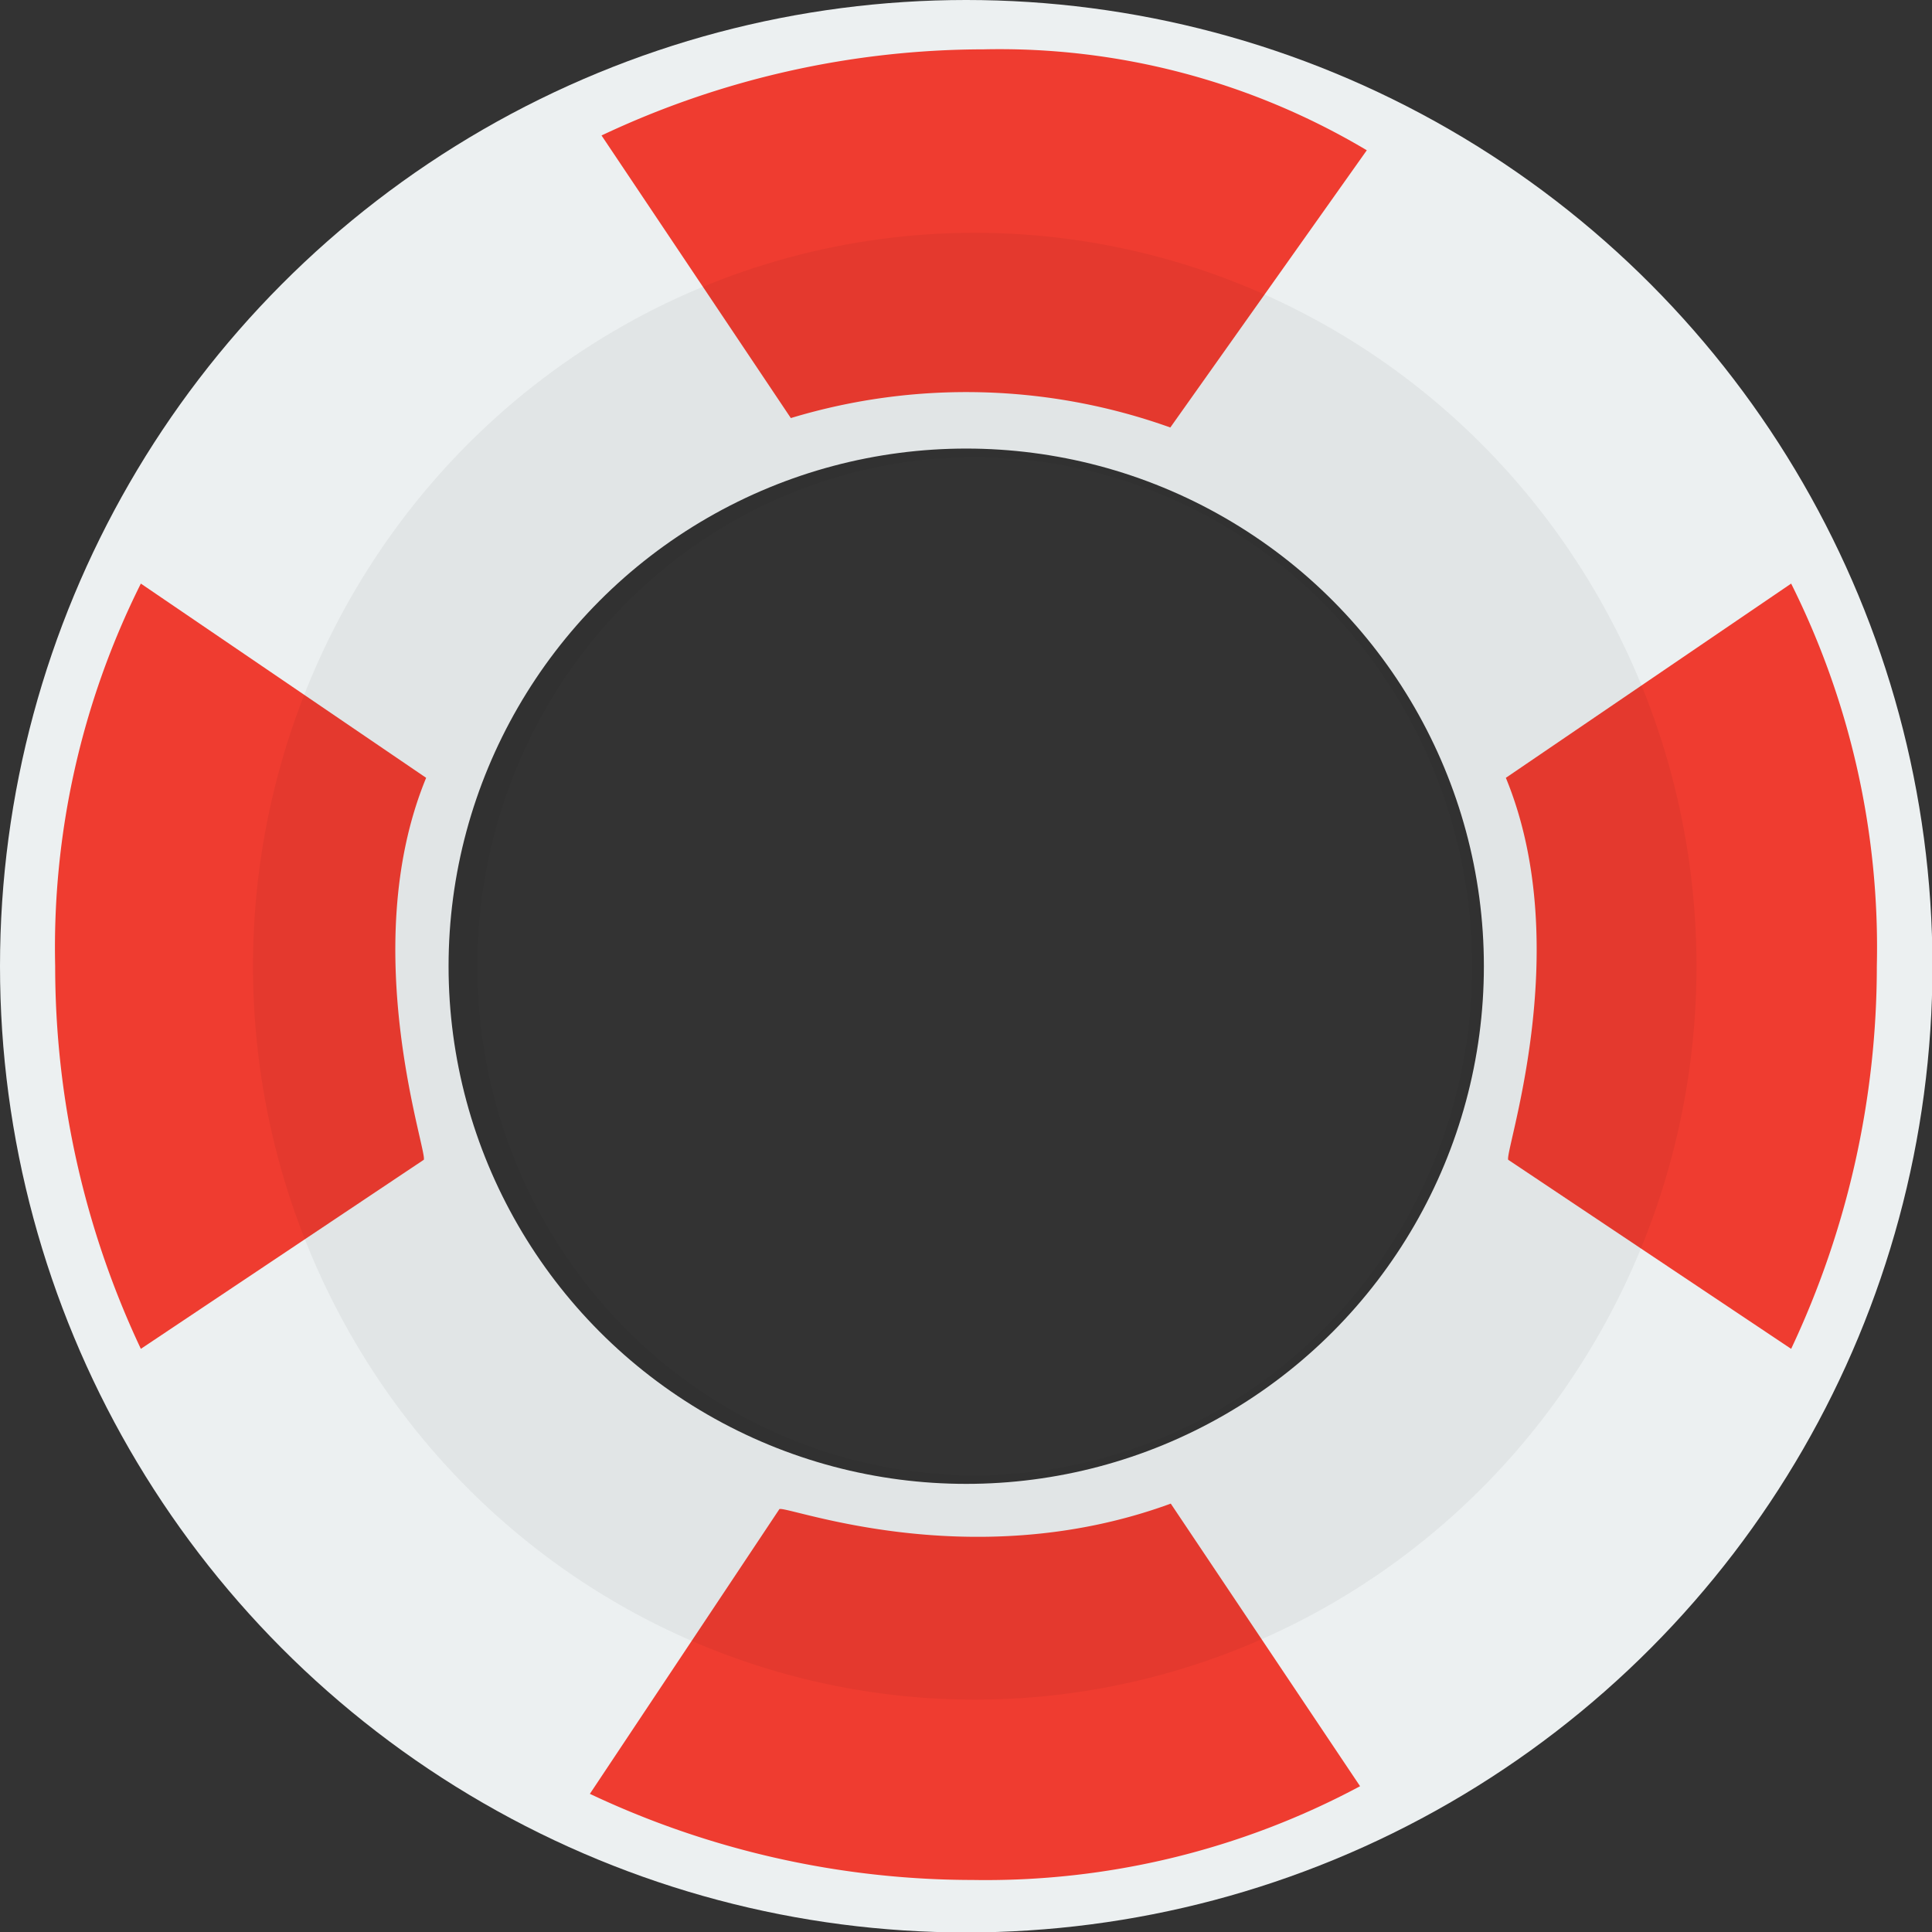 <svg id="Layer_1" data-name="Layer 1" xmlns="http://www.w3.org/2000/svg" viewBox="0 0 43.07 43.07"><rect x="0" y="0" width="43.07" height="43.07" fill="#333333" stroke="none"/><defs><style>.cls-1,.cls-3{fill:none;stroke-miterlimit:10;}.cls-1{stroke:#ecf0f1;stroke-width:10px;}.cls-2{fill:#ef3c30;}.cls-3{stroke:#000;stroke-width:5px;opacity:0.05;}</style></defs><title>tube</title><g id="tube_icon"><circle id="white" class="cls-1" cx="21.54" cy="21.54" r="16.54"/><path id="red" class="cls-2" d="M167.21,110.75l6.3-4.21c.16,0-1.53-4.66.06-8.52l-6.36-4.33a18.14,18.14,0,0,0-1.91,8.53A20,20,0,0,0,167.21,110.75Z" transform="translate(-164.07 -80.68)"/><path id="red-2" data-name="red" class="cls-2" d="M204,110.75l-6.3-4.21c-.16,0,1.53-4.66-.06-8.52L204,93.69a18.14,18.14,0,0,1,1.91,8.53A20,20,0,0,1,204,110.75Z" transform="translate(-164.07 -80.68)"/><path id="red-3" data-name="red" class="cls-2" d="M177.48,83.7,181.7,90a13.5,13.5,0,0,1,8.46.21l4.38-6.18A16,16,0,0,0,186,81.78,20,20,0,0,0,177.48,83.7Z" transform="translate(-164.07 -80.68)"/><path class="cls-2" d="M177.22,120.67l4.22-6.34c0-.16,4.17,1.54,8.73-.13l4.22,6.3a17.68,17.68,0,0,1-8.64,2.09A20,20,0,0,1,177.22,120.67Z" transform="translate(-164.07 -80.68)"/><ellipse id="shadow" class="cls-3" cx="21.73" cy="21.54" rx="13.59" ry="13.85"/></g></svg>